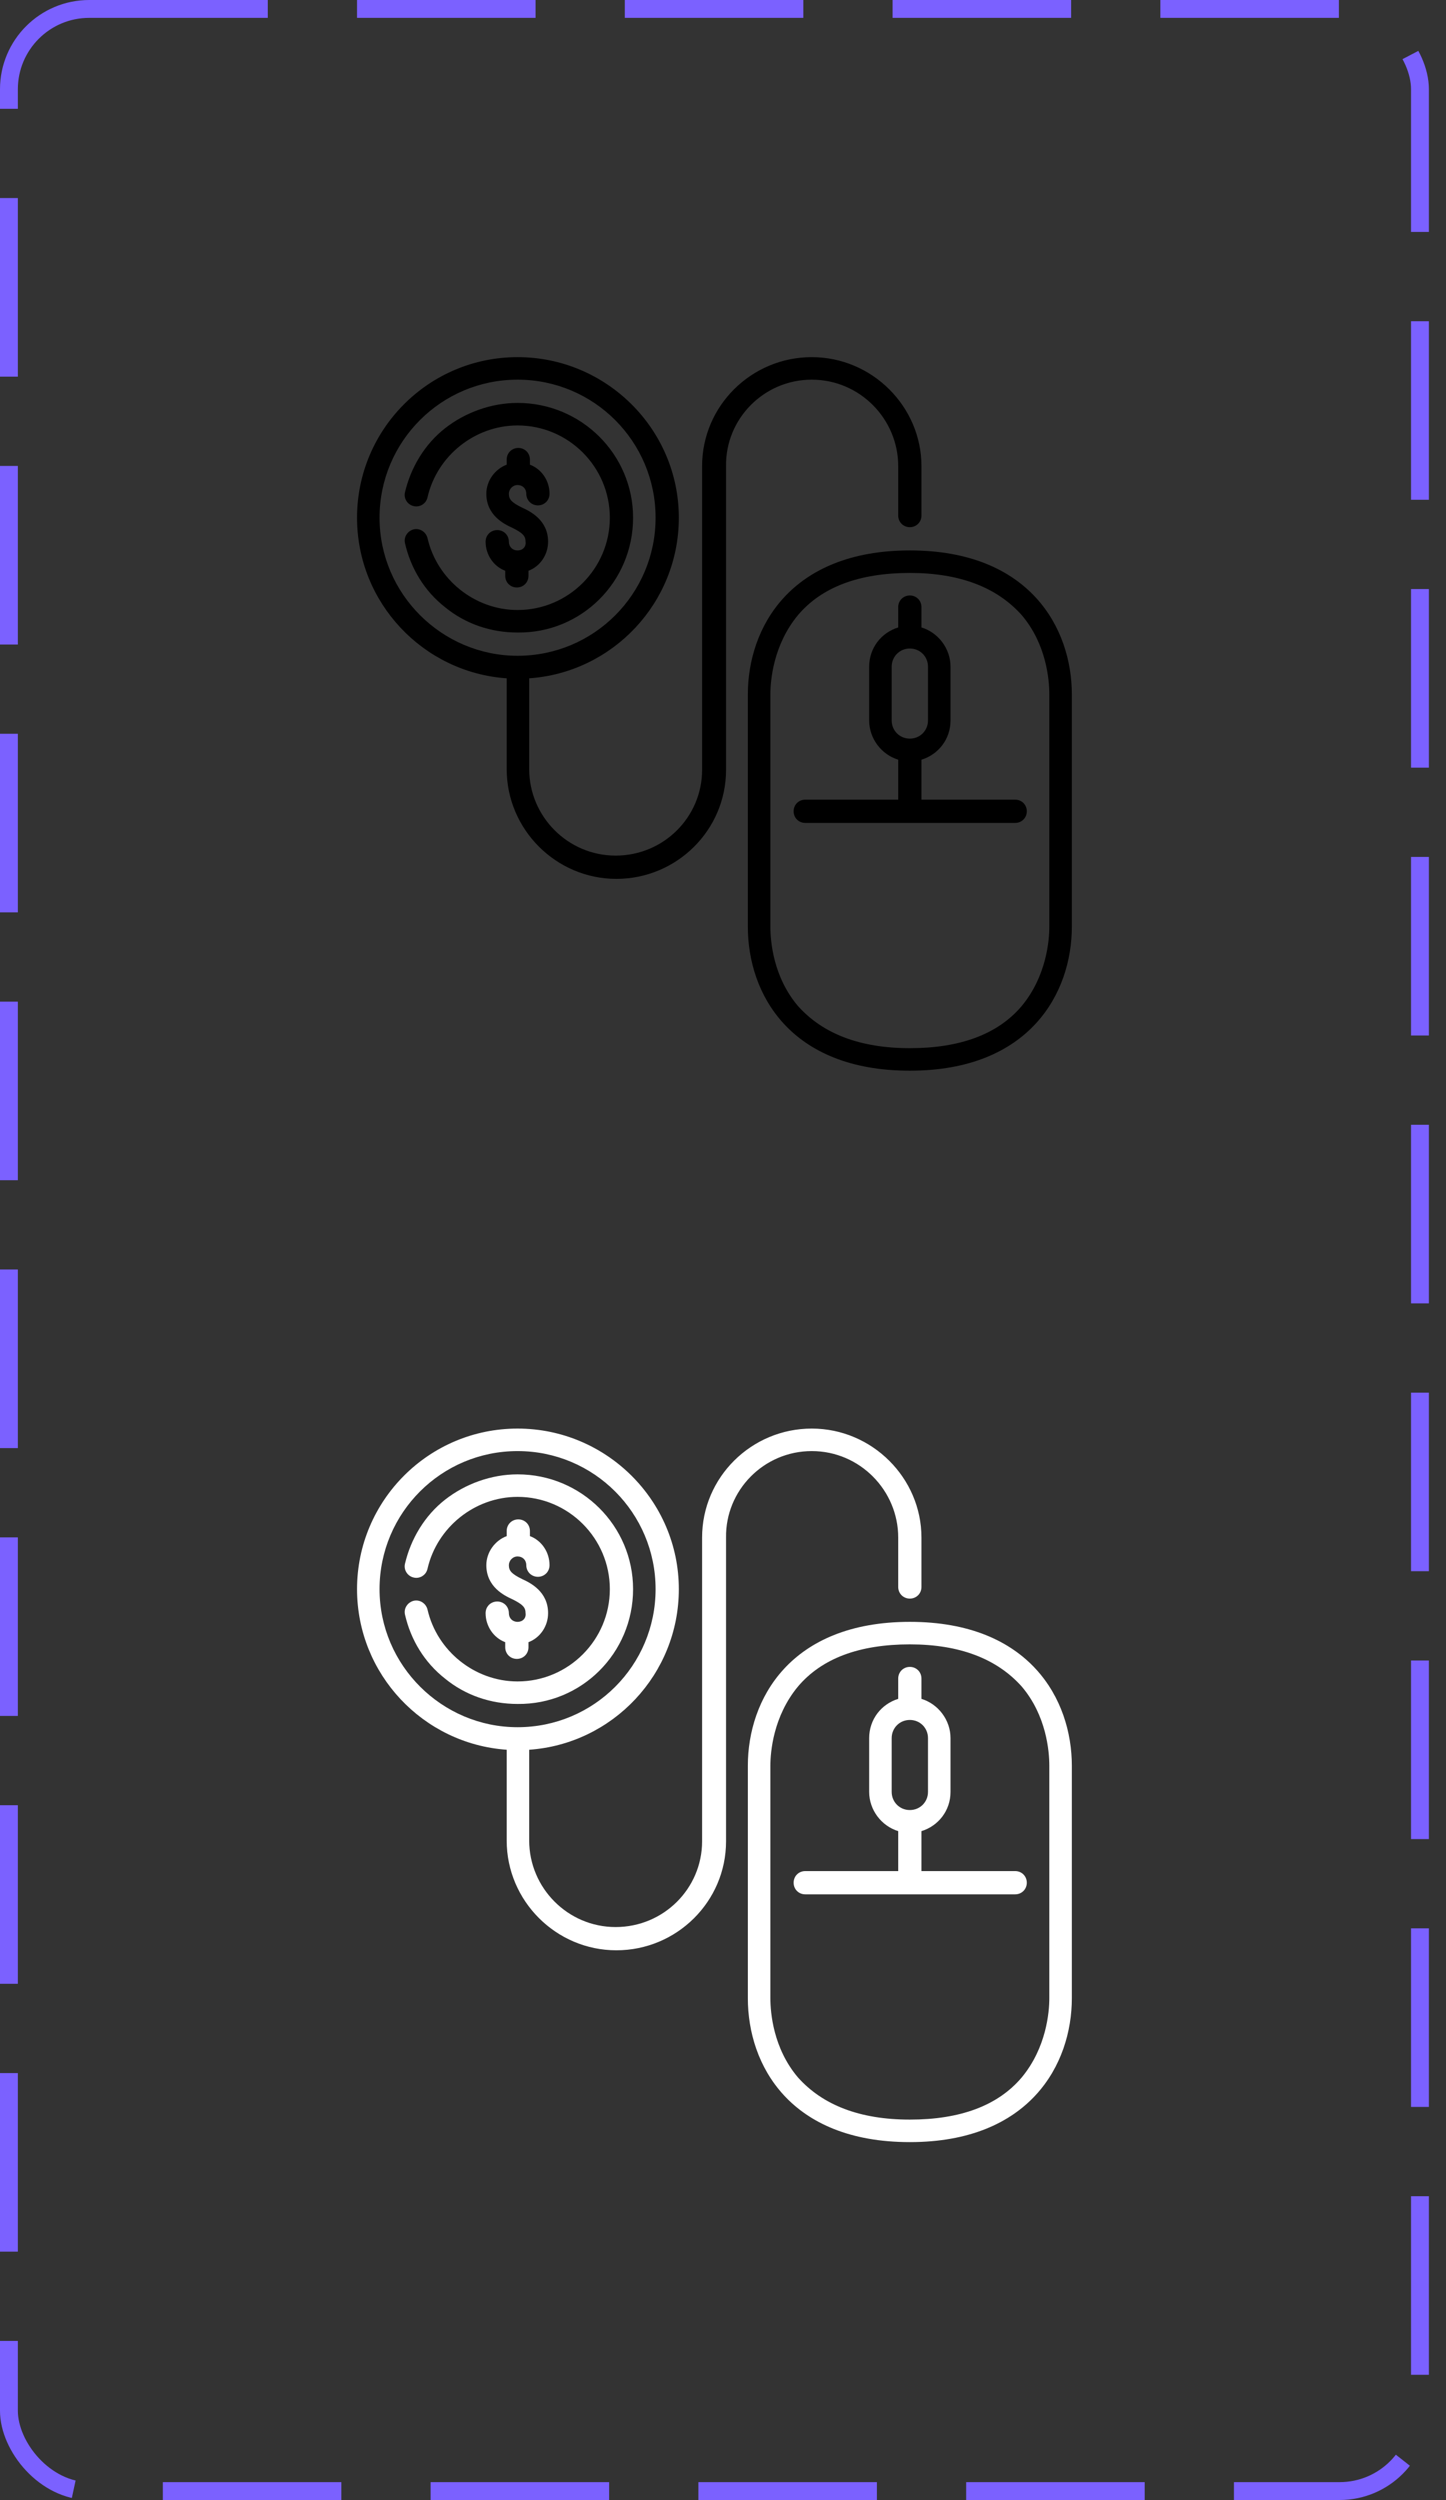 <svg width="81" height="140" viewBox="0 0 81 140" fill="none" xmlns="http://www.w3.org/2000/svg">
<rect x="0" y="0" width="81" height="140" fill="#333333" stroke="none"/>
<g clip-path="url(#clip0_13_1802)">
<path d="M58.779 51.902C58.779 52.675 58.617 54.669 57.233 56.338C55.89 57.925 53.774 58.698 50.967 58.698C48.159 58.698 46.084 57.884 44.7 56.338C43.316 54.71 43.154 52.716 43.154 51.902V38.881C43.154 38.108 43.316 36.114 44.7 34.446C46.043 32.859 48.159 32.085 50.967 32.085C53.774 32.085 55.85 32.899 57.233 34.446C58.617 36.073 58.779 38.067 58.779 38.881V51.902ZM50.967 30.824C44.252 30.824 41.892 35.178 41.892 38.881V51.902C41.892 55.646 44.252 59.959 50.967 59.959C57.681 59.959 60.041 55.605 60.041 51.902V38.881C60.041 35.178 57.681 30.824 50.967 30.824Z" fill="black"/>
<path d="M21.261 28.993C21.261 24.72 24.72 21.261 28.993 21.261C33.266 21.261 36.724 24.72 36.724 28.993C36.724 33.266 33.266 36.724 28.993 36.724C24.761 36.724 21.261 33.266 21.261 28.993ZM45.473 21.261C48.159 21.261 50.315 23.459 50.315 26.104V28.871C50.315 29.237 50.6 29.522 50.966 29.522C51.333 29.522 51.617 29.237 51.617 28.871V26.104C51.617 22.767 48.85 20 45.473 20C42.096 20 39.329 22.726 39.329 26.104V43.113C39.329 45.758 37.172 47.914 34.486 47.914C31.801 47.914 29.644 45.717 29.644 43.072V37.986C34.324 37.66 38.026 33.754 38.026 28.993C38.026 24.029 33.957 20 28.993 20C24.029 20 20 24.029 20 28.993C20 33.754 23.703 37.66 28.383 37.986V43.072C28.383 46.45 31.149 49.217 34.527 49.217C37.904 49.217 40.671 46.49 40.671 43.113V26.104C40.631 23.459 42.787 21.261 45.473 21.261Z" fill="black"/>
<path d="M28.993 30.824C28.708 30.824 28.505 30.62 28.505 30.336C28.505 29.969 28.22 29.685 27.854 29.685C27.487 29.685 27.202 29.969 27.202 30.336C27.202 31.068 27.65 31.719 28.301 31.963V32.248C28.301 32.614 28.586 32.899 28.952 32.899C29.318 32.899 29.603 32.614 29.603 32.248V31.963C30.254 31.719 30.702 31.068 30.702 30.336C30.702 29.115 29.685 28.627 29.237 28.423C28.667 28.138 28.505 27.976 28.505 27.65C28.505 27.406 28.708 27.162 28.993 27.162C29.278 27.162 29.481 27.365 29.481 27.65C29.481 28.016 29.766 28.301 30.132 28.301C30.498 28.301 30.783 28.016 30.783 27.65C30.783 26.918 30.336 26.267 29.685 26.022V25.738C29.685 25.371 29.4 25.086 29.034 25.086C28.667 25.086 28.383 25.371 28.383 25.738V26.022C27.731 26.267 27.243 26.918 27.243 27.65C27.243 28.871 28.26 29.359 28.708 29.562C29.278 29.847 29.44 30.01 29.44 30.336C29.481 30.62 29.278 30.824 28.993 30.824Z" fill="black"/>
<path d="M35.463 28.993C35.463 25.453 32.574 22.564 28.993 22.564C27.528 22.564 26.063 23.093 24.924 23.988C23.785 24.883 23.011 26.185 22.686 27.569C22.604 27.894 22.808 28.26 23.174 28.342C23.5 28.423 23.866 28.22 23.947 27.854C24.476 25.534 26.592 23.825 28.993 23.825C31.841 23.825 34.161 26.145 34.161 28.993C34.161 31.841 31.841 34.161 28.993 34.161C26.592 34.161 24.476 32.452 23.947 30.132C23.866 29.807 23.54 29.563 23.174 29.644C22.849 29.725 22.604 30.051 22.686 30.417C23.011 31.841 23.785 33.103 24.924 33.998C26.063 34.934 27.487 35.422 28.993 35.422C32.574 35.463 35.463 32.574 35.463 28.993Z" fill="black"/>
<path d="M49.949 40.346V37.335C49.949 36.765 50.397 36.317 50.966 36.317C51.536 36.317 51.983 36.765 51.983 37.335V40.346C51.983 40.916 51.536 41.363 50.966 41.363C50.397 41.363 49.949 40.916 49.949 40.346ZM51.617 44.781V42.543C52.553 42.258 53.245 41.404 53.245 40.346V37.335C53.245 36.317 52.553 35.422 51.617 35.137V33.998C51.617 33.632 51.333 33.347 50.966 33.347C50.6 33.347 50.315 33.632 50.315 33.998V35.137C49.379 35.422 48.688 36.277 48.688 37.335V40.346C48.688 41.363 49.379 42.258 50.315 42.543V44.781H45.107C44.74 44.781 44.456 45.066 44.456 45.432C44.456 45.799 44.74 46.083 45.107 46.083H56.867C57.233 46.083 57.518 45.799 57.518 45.432C57.518 45.066 57.233 44.781 56.867 44.781H51.617Z" fill="black"/>
</g>
<g clip-path="url(#clip1_13_1802)">
<path d="M58.779 111.902C58.779 112.675 58.617 114.669 57.233 116.338C55.89 117.925 53.774 118.698 50.967 118.698C48.159 118.698 46.084 117.884 44.7 116.338C43.316 114.71 43.154 112.716 43.154 111.902V98.881C43.154 98.108 43.316 96.114 44.7 94.445C46.043 92.859 48.159 92.085 50.967 92.085C53.774 92.085 55.85 92.899 57.233 94.445C58.617 96.073 58.779 98.067 58.779 98.881V111.902ZM50.967 90.824C44.252 90.824 41.892 95.178 41.892 98.881V111.902C41.892 115.646 44.252 119.959 50.967 119.959C57.681 119.959 60.041 115.605 60.041 111.902V98.881C60.041 95.178 57.681 90.824 50.967 90.824Z" fill="white"/>
<path d="M21.261 88.993C21.261 84.72 24.72 81.261 28.993 81.261C33.266 81.261 36.724 84.72 36.724 88.993C36.724 93.266 33.266 96.724 28.993 96.724C24.761 96.724 21.261 93.266 21.261 88.993ZM45.473 81.261C48.159 81.261 50.315 83.459 50.315 86.104V88.871C50.315 89.237 50.6 89.522 50.966 89.522C51.333 89.522 51.617 89.237 51.617 88.871V86.104C51.617 82.767 48.85 80 45.473 80C42.096 80 39.329 82.726 39.329 86.104V103.113C39.329 105.758 37.172 107.915 34.486 107.915C31.801 107.915 29.644 105.717 29.644 103.072V97.986C34.324 97.66 38.026 93.754 38.026 88.993C38.026 84.028 33.957 80 28.993 80C24.029 80 20 84.028 20 88.993C20 93.754 23.703 97.66 28.383 97.986V103.072C28.383 106.45 31.149 109.217 34.527 109.217C37.904 109.217 40.671 106.49 40.671 103.113V86.104C40.631 83.459 42.787 81.261 45.473 81.261Z" fill="white"/>
<path d="M28.993 90.824C28.708 90.824 28.505 90.621 28.505 90.336C28.505 89.969 28.22 89.685 27.854 89.685C27.487 89.685 27.202 89.969 27.202 90.336C27.202 91.068 27.65 91.719 28.301 91.963V92.248C28.301 92.614 28.586 92.899 28.952 92.899C29.318 92.899 29.603 92.614 29.603 92.248V91.963C30.254 91.719 30.702 91.068 30.702 90.336C30.702 89.115 29.685 88.627 29.237 88.423C28.667 88.138 28.505 87.975 28.505 87.65C28.505 87.406 28.708 87.162 28.993 87.162C29.278 87.162 29.481 87.365 29.481 87.65C29.481 88.016 29.766 88.301 30.132 88.301C30.498 88.301 30.783 88.016 30.783 87.65C30.783 86.918 30.336 86.266 29.685 86.022V85.737C29.685 85.371 29.4 85.086 29.034 85.086C28.667 85.086 28.383 85.371 28.383 85.737V86.022C27.731 86.266 27.243 86.918 27.243 87.65C27.243 88.871 28.26 89.359 28.708 89.562C29.278 89.847 29.44 90.01 29.44 90.336C29.481 90.621 29.278 90.824 28.993 90.824Z" fill="white"/>
<path d="M35.463 88.993C35.463 85.453 32.574 82.564 28.993 82.564C27.528 82.564 26.063 83.093 24.924 83.988C23.785 84.883 23.011 86.185 22.686 87.569C22.604 87.894 22.808 88.26 23.174 88.342C23.5 88.423 23.866 88.22 23.947 87.853C24.476 85.534 26.592 83.825 28.993 83.825C31.841 83.825 34.161 86.144 34.161 88.993C34.161 91.841 31.841 94.161 28.993 94.161C26.592 94.161 24.476 92.452 23.947 90.132C23.866 89.807 23.54 89.563 23.174 89.644C22.849 89.725 22.604 90.051 22.686 90.417C23.011 91.841 23.785 93.103 24.924 93.998C26.063 94.934 27.487 95.422 28.993 95.422C32.574 95.463 35.463 92.574 35.463 88.993Z" fill="white"/>
<path d="M49.949 100.346V97.335C49.949 96.765 50.397 96.317 50.966 96.317C51.536 96.317 51.983 96.765 51.983 97.335V100.346C51.983 100.916 51.536 101.363 50.966 101.363C50.397 101.363 49.949 100.916 49.949 100.346ZM51.617 104.781V102.543C52.553 102.258 53.245 101.404 53.245 100.346V97.335C53.245 96.317 52.553 95.422 51.617 95.137V93.998C51.617 93.632 51.333 93.347 50.966 93.347C50.6 93.347 50.315 93.632 50.315 93.998V95.137C49.379 95.422 48.688 96.277 48.688 97.335V100.346C48.688 101.363 49.379 102.258 50.315 102.543V104.781H45.107C44.74 104.781 44.456 105.066 44.456 105.432C44.456 105.799 44.74 106.083 45.107 106.083H56.867C57.233 106.083 57.518 105.799 57.518 105.432C57.518 105.066 57.233 104.781 56.867 104.781H51.617Z" fill="white"/>
</g>
<rect x="0.5" y="0.5" width="79.041" height="139" rx="4.5" stroke="#7B61FF" stroke-dasharray="10 5"/>
<defs>
<clipPath id="clip0_13_1802">
<rect width="40.041" height="40" fill="white" transform="translate(20 20)"/>
</clipPath>
<clipPath id="clip1_13_1802">
<rect width="40.041" height="40" fill="white" transform="translate(20 80)"/>
</clipPath>
</defs>
</svg>
